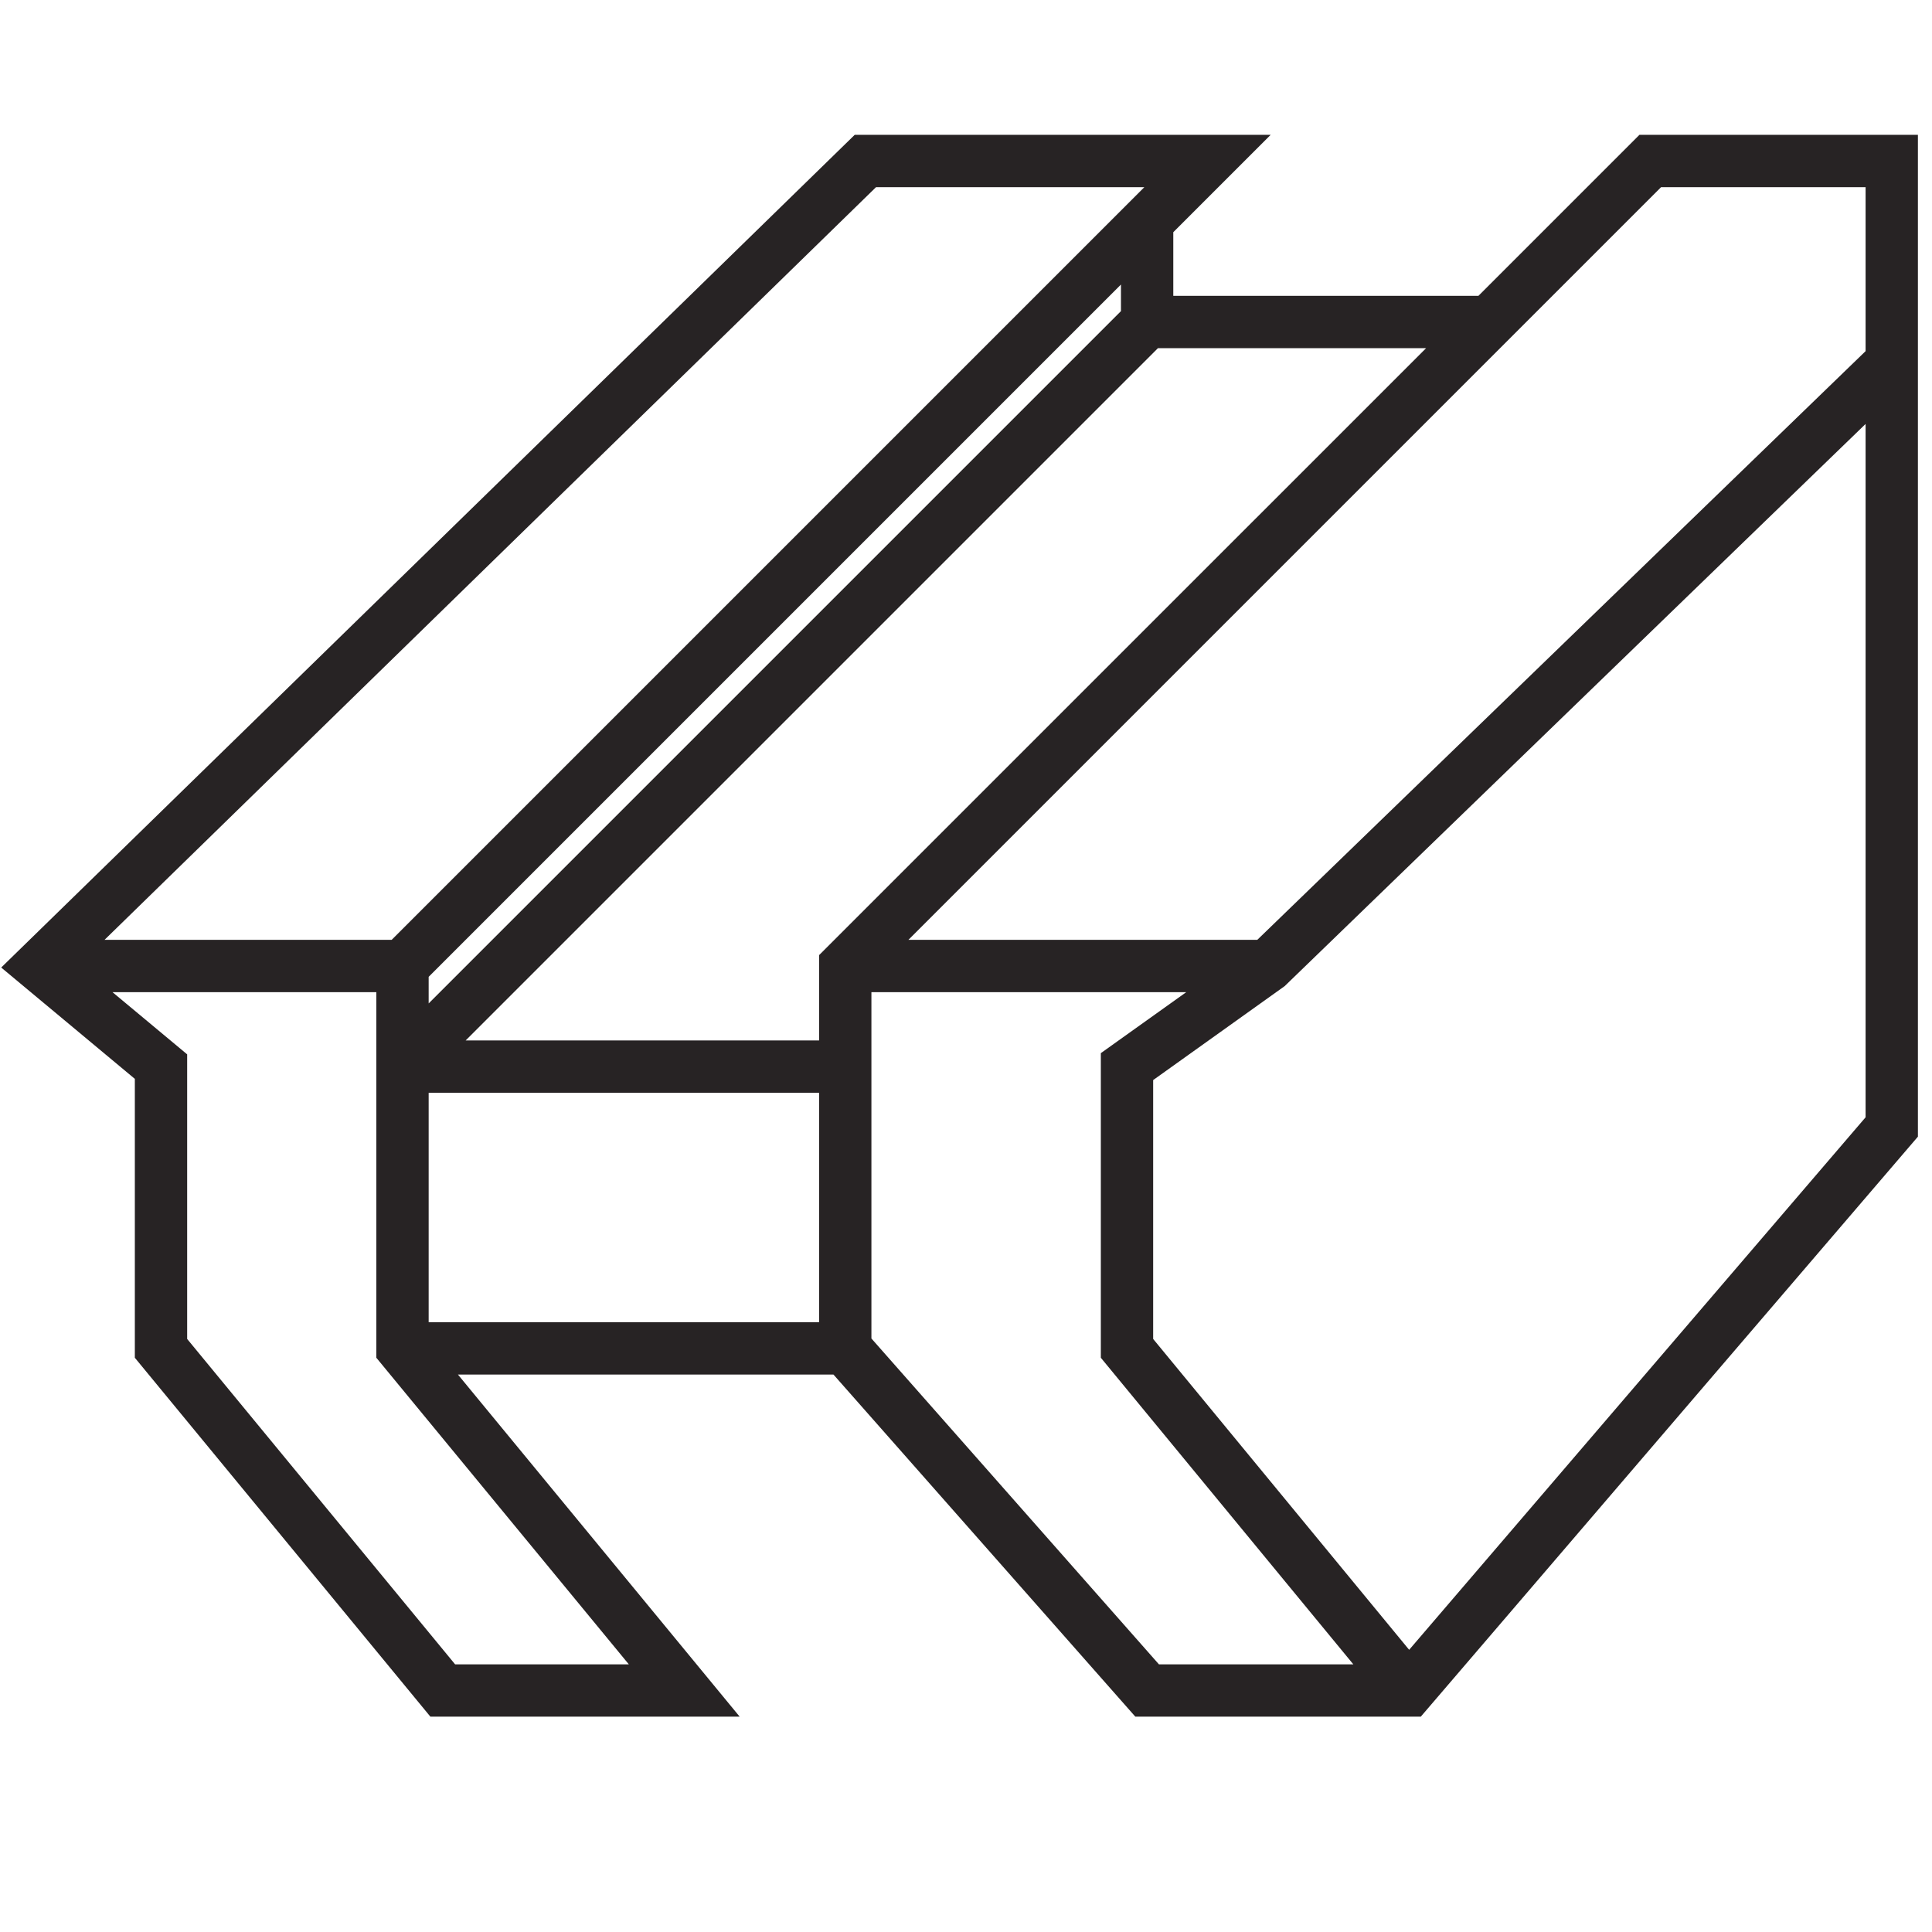 <svg width="48" height="48" viewBox="0 0 48 48" fill="none" xmlns="http://www.w3.org/2000/svg">
<path fill-rule="evenodd" clip-rule="evenodd" d="M21.235 3.35H31.569L29.15 5.769V7.35H36.731L40.731 3.35H47.65V28.24L35.299 42.65H28.207L20.707 34.15H11.377L18.377 42.65H10.693L3.35 33.733V26.804L0.03 24.038L21.235 3.35ZM10.65 32.85V27.15H20.35V32.85H10.65ZM21.65 33.254L28.793 41.35H33.623L27.35 33.733V26.165L29.472 24.65H21.65V33.254ZM22.569 23.35H31.237L46.35 8.724V4.65H41.269L22.569 23.35ZM46.35 10.533L31.917 24.5L28.65 26.834V33.266L35.01 40.989L46.35 27.759V10.533ZM20.35 25.85V23.73L35.431 8.65H28.769L11.569 25.85H20.35ZM10.65 24.93L27.85 7.73V7.069L10.65 24.269V24.93ZM9.731 23.35L28.431 4.65H21.765L2.597 23.35H9.731ZM2.795 24.65L4.65 26.195V33.266L11.307 41.35H15.623L9.35 33.733V24.65H2.795Z" fill="#272324"/>
</svg>
